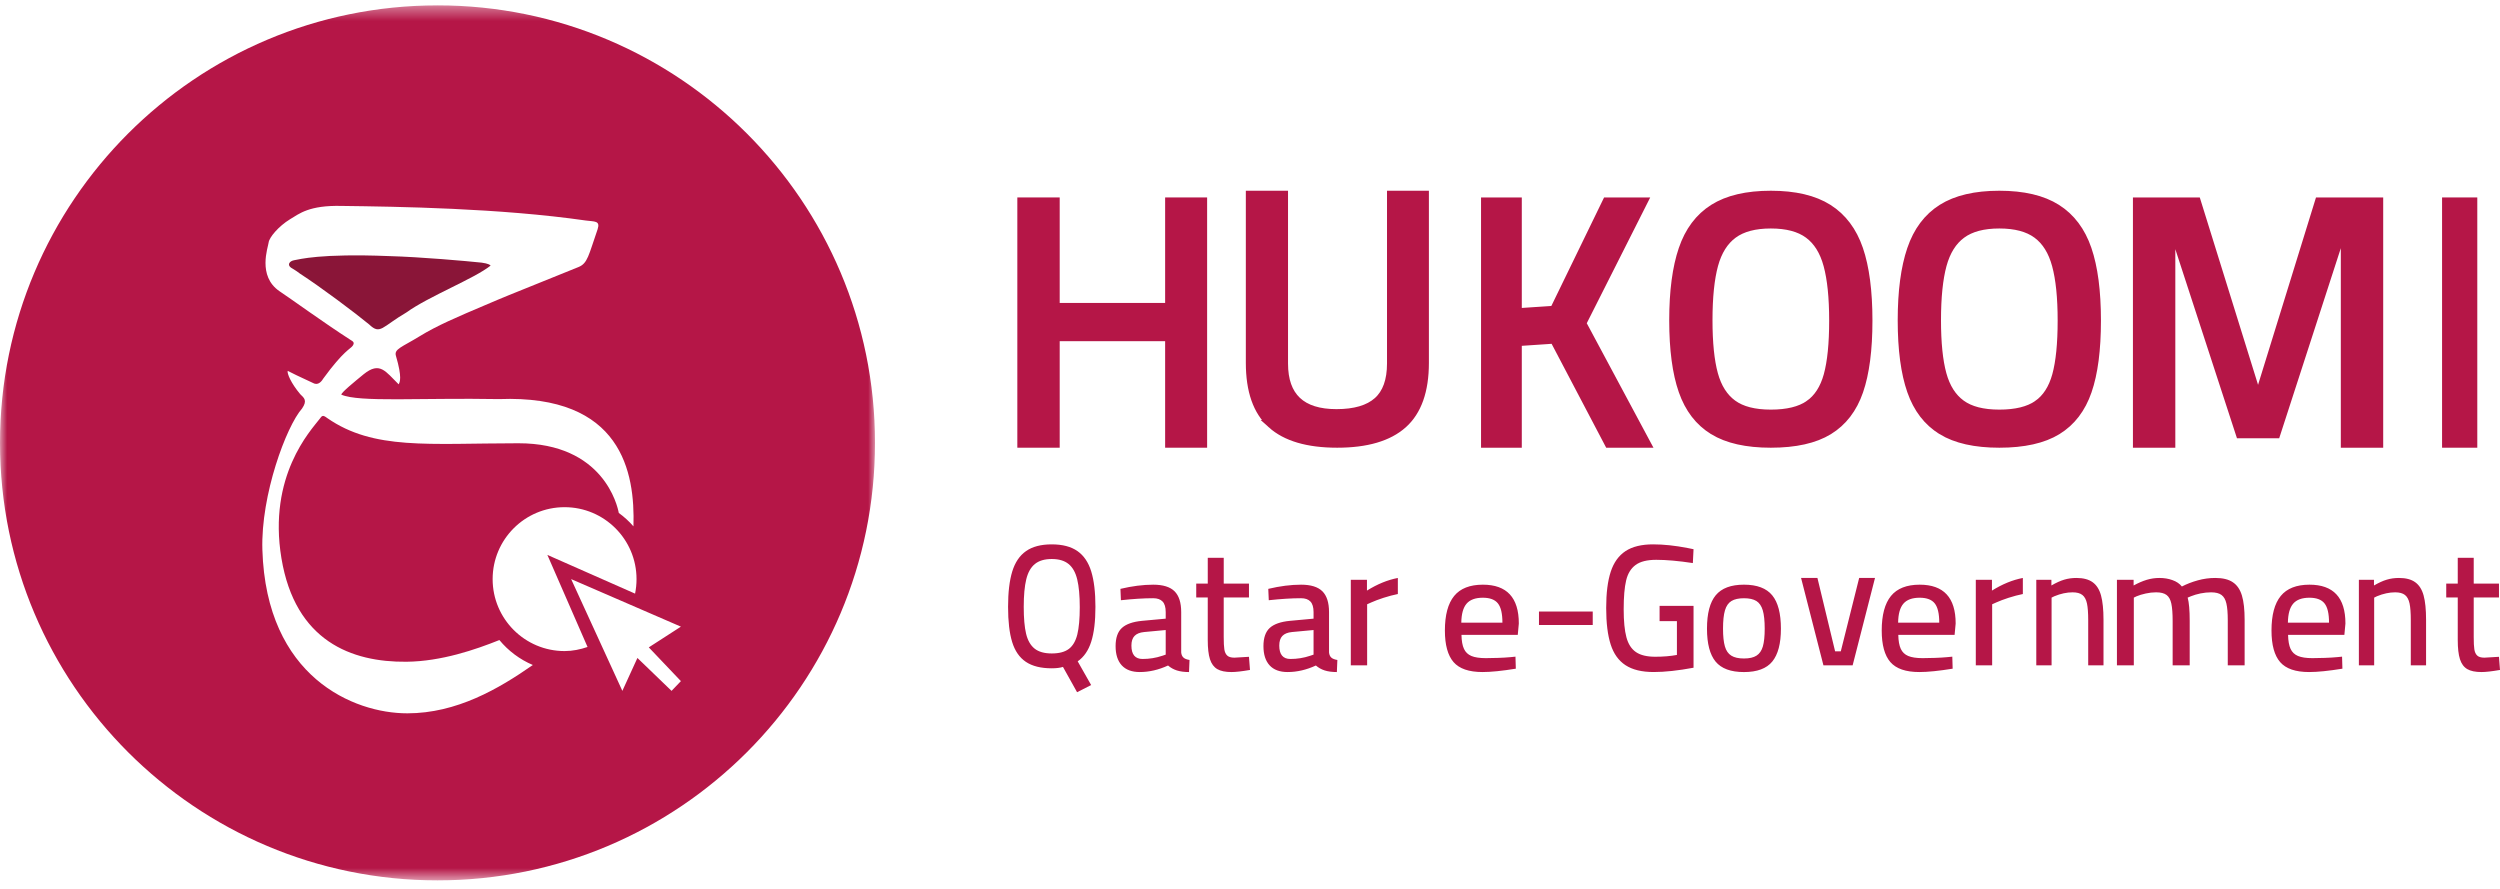 <svg xmlns="http://www.w3.org/2000/svg" xmlns:xlink="http://www.w3.org/1999/xlink" width="180" height="64" viewBox="0 0 180 64">
    <defs>
        <path id="prefix__a" d="M0 0.387L63 0.387 63 63.387 0 63.387z"/>
    </defs>
    <g fill="none" fill-rule="evenodd">
        <mask id="prefix__b" fill="#fff">
            <use xlink:href="#prefix__a"/>
        </mask>
        <path fill="#B51647" d="M49.025 49.041l-.673.702-2.458-2.37-1.084 2.37-3.688-8.048 7.903 3.424-2.312 1.492 2.312 2.43zm-8.375-2.164c-2.86 0-5.18-2.319-5.18-5.18 0-2.861 2.32-5.18 5.18-5.18s5.18 2.319 5.18 5.18c0 .358-.036.707-.105 1.044l-6.315-2.788 2.893 6.629c-.522.178-1.072.295-1.653.295zm-11.333 4.482c-3.836 0-10.15-2.592-10.426-11.782-.118-3.936 1.723-8.883 2.856-10.163.401-.583.15-.76-.13-1.033-.677-.805-.96-1.507-.903-1.679.89.458 1.484.699 1.856.888.371.19.623-.194.71-.339 1.468-2.013 1.952-2.123 2.114-2.356.16-.232.033-.31-.178-.436-1.884-1.211-4.326-2.987-5.1-3.497-1.592-1.094-.815-3.149-.774-3.504.042-.357.7-1.16 1.551-1.679.65-.383 1.347-1.01 3.71-.952 4.028.051 11.383.16 17.571 1.05.62.088 1.063-.007.855.628-.653 1.875-.712 2.461-1.388 2.727-6.288 2.542-4.839 1.944-6.76 2.759-1.921.816-3.406 1.444-4.679 2.227-1.273.782-1.843.912-1.695 1.403.464 1.582.282 1.898.195 2.05-.949-.93-1.348-1.667-2.518-.726-.644.53-1.575 1.283-1.612 1.468 1.263.569 5.743.22 11.357.322 8.851-.338 9.799 5.285 9.68 9.162-.314-.36-.668-.683-1.056-.965-.093-.508-1.101-5.024-7.236-5.017-6.499.005-10.406.505-13.747-1.808-.342-.26-.38-.18-.564.065-.638.829-3.726 4.096-2.743 10.02.993 5.979 5.058 7.494 9.004 7.454 2.512-.026 4.973-.875 6.689-1.563.643.777 1.468 1.398 2.408 1.797-2.45 1.71-5.478 3.481-9.047 3.48zM31.5.387C14.102.387 0 14.489 0 31.887c0 17.397 14.102 31.5 31.5 31.5S63 49.284 63 31.887C63 14.488 48.898.386 31.5.386z" mask="url(#prefix__b)"/>
        <path fill="#8A1538" d="M29.26 22.497c1.612-1.163 4.902-2.44 6.063-3.374-.031-.05-.172-.149-.638-.212-1.106-.116-4.363-.409-6.7-.473-4.955-.197-6.426.237-6.782.293-.357.057-.543.327-.256.538.122.084.323.177.64.425 1.555 1.01 3.984 2.834 4.992 3.666.805.77.907.175 2.681-.863"/>
        <path fill="#B51647" d="M86.613 14.516L86.613 31.935 84.19 31.935 84.19 24.265 75.998 24.265 75.998 31.935 73.548 31.935 73.548 14.516 75.998 14.516 75.998 22.112 84.19 22.112 84.19 14.516z"/>
        <path stroke="#B51647" stroke-width=".6" d="M86.613 14.516L86.613 31.935 84.19 31.935 84.19 24.265 75.998 24.265 75.998 31.935 73.548 31.935 73.548 14.516 75.998 14.516 75.998 22.112 84.19 22.112 84.19 14.516z"/>
        <path fill="#B51647" d="M91.549 30.54C90.515 29.609 90 28.136 90 26.123v-12.09h2.438v12.14c0 2.392 1.265 3.585 3.788 3.585 1.321 0 2.31-.29 2.961-.87.651-.58.978-1.486.978-2.716v-12.14h2.416v12.09c0 2.014-.522 3.487-1.563 4.418-1.043.931-2.622 1.395-4.741 1.395-2.117 0-3.695-.464-4.728-1.395"/>
        <path stroke="#B51647" stroke-width=".6" d="M91.549 30.54C90.515 29.609 90 28.136 90 26.123v-12.09h2.438v12.14c0 2.392 1.265 3.585 3.788 3.585 1.321 0 2.31-.29 2.961-.87.651-.58.978-1.486.978-2.716v-12.14h2.416v12.09c0 2.014-.522 3.487-1.563 4.418-1.043.931-2.622 1.395-4.741 1.395-2.117 0-3.695-.464-4.728-1.395z"/>
        <path fill="#B51647" d="M111.891 24.442L109.269 24.619 109.269 31.935 106.935 31.935 106.935 14.516 109.269 14.516 109.269 22.493 111.891 22.316 115.682 14.516 118.329 14.516 113.909 23.276 118.548 31.935 115.827 31.935z"/>
        <path stroke="#B51647" stroke-width=".6" d="M111.891 24.442L109.269 24.619 109.269 31.935 106.935 31.935 106.935 14.516 109.269 14.516 109.269 22.493 111.891 22.316 115.682 14.516 118.329 14.516 113.909 23.276 118.548 31.935 115.827 31.935z"/>
        <path fill="#B51647" d="M130.245 29.124c.644-.446 1.097-1.149 1.36-2.105.263-.96.395-2.27.395-3.934 0-1.664-.136-2.997-.408-3.997-.27-1-.733-1.739-1.384-2.219-.652-.48-1.555-.718-2.708-.718-1.152 0-2.055.238-2.707.718-.654.48-1.114 1.215-1.386 2.206-.27.993-.407 2.32-.407 3.985 0 1.63.132 2.924.395 3.882.262.959.716 1.674 1.36 2.143.645.472 1.559.707 2.745.707 1.186 0 2.101-.223 2.745-.668m-6.888 1.878c-1.018-.623-1.75-1.575-2.199-2.861-.449-1.286-.674-2.98-.674-5.08 0-2.086.225-3.789.674-5.107.448-1.32 1.185-2.303 2.21-2.951 1.026-.647 2.404-.97 4.132-.97 1.73 0 3.106.323 4.131.97 1.024.648 1.762 1.626 2.212 2.938.449 1.312.673 3.027.673 5.144 0 2.101-.22 3.79-.661 5.068-.44 1.277-1.168 2.226-2.186 2.85-1.016.621-2.406.932-4.169.932-1.746 0-3.126-.31-4.143-.933"/>
        <path stroke="#B51647" stroke-width=".6" d="M130.245 29.124c.644-.446 1.097-1.149 1.36-2.105.263-.96.395-2.27.395-3.934 0-1.664-.136-2.997-.408-3.997-.27-1-.733-1.739-1.384-2.219-.652-.48-1.555-.718-2.708-.718-1.152 0-2.055.238-2.707.718-.654.48-1.114 1.215-1.386 2.206-.27.993-.407 2.32-.407 3.985 0 1.63.132 2.924.395 3.882.262.959.716 1.674 1.36 2.143.645.472 1.559.707 2.745.707 1.186 0 2.101-.223 2.745-.668zm-6.888 1.878c-1.018-.623-1.75-1.575-2.199-2.861-.449-1.286-.674-2.98-.674-5.08 0-2.086.225-3.789.674-5.107.448-1.32 1.185-2.303 2.21-2.951 1.026-.647 2.404-.97 4.132-.97 1.73 0 3.106.323 4.131.97 1.024.648 1.762 1.626 2.212 2.938.449 1.312.673 3.027.673 5.144 0 2.101-.22 3.79-.661 5.068-.44 1.277-1.168 2.226-2.186 2.85-1.016.621-2.406.932-4.169.932-1.746 0-3.126-.31-4.143-.933z"/>
        <path fill="#B51647" d="M146.697 29.124c.643-.446 1.097-1.149 1.36-2.105.263-.96.394-2.27.394-3.934 0-1.664-.135-2.997-.408-3.997-.27-1-.732-1.739-1.384-2.219-.651-.48-1.555-.718-2.707-.718s-2.055.238-2.707.718c-.655.48-1.115 1.215-1.386 2.206-.27.993-.407 2.32-.407 3.985 0 1.63.132 2.924.395 3.882.262.959.716 1.674 1.36 2.143.644.472 1.558.707 2.745.707 1.186 0 2.101-.223 2.745-.668m-6.889 1.878c-1.017-.623-1.75-1.575-2.198-2.861-.45-1.286-.675-2.98-.675-5.08 0-2.086.226-3.789.675-5.107.448-1.32 1.185-2.303 2.21-2.951 1.026-.647 2.403-.97 4.132-.97 1.729 0 3.105.323 4.13.97 1.025.648 1.762 1.626 2.212 2.938.45 1.312.674 3.027.674 5.144 0 2.101-.22 3.79-.662 5.068-.44 1.277-1.168 2.226-2.186 2.85-1.015.621-2.406.932-4.168.932-1.746 0-3.127-.31-4.144-.933"/>
        <path stroke="#B51647" stroke-width=".6" d="M146.697 29.124c.643-.446 1.097-1.149 1.36-2.105.263-.96.394-2.27.394-3.934 0-1.664-.135-2.997-.408-3.997-.27-1-.732-1.739-1.384-2.219-.651-.48-1.555-.718-2.707-.718s-2.055.238-2.707.718c-.655.48-1.115 1.215-1.386 2.206-.27.993-.407 2.32-.407 3.985 0 1.63.132 2.924.395 3.882.262.959.716 1.674 1.36 2.143.644.472 1.558.707 2.745.707 1.186 0 2.101-.223 2.745-.668zm-6.889 1.878c-1.017-.623-1.75-1.575-2.198-2.861-.45-1.286-.675-2.98-.675-5.08 0-2.086.226-3.789.675-5.107.448-1.32 1.185-2.303 2.21-2.951 1.026-.647 2.403-.97 4.132-.97 1.729 0 3.105.323 4.13.97 1.025.648 1.762 1.626 2.212 2.938.45 1.312.674 3.027.674 5.144 0 2.101-.22 3.79-.662 5.068-.44 1.277-1.168 2.226-2.186 2.85-1.015.621-2.406.932-4.168.932-1.746 0-3.127-.31-4.144-.933z"/>
        <path fill="#B51647" d="M171.29 14.516L171.29 31.935 168.839 31.935 168.839 17.15 168.456 17.15 163.884 31.253 161.279 31.253 156.681 17.15 156.323 17.15 156.323 31.935 153.871 31.935 153.871 14.516 158.163 14.516 162.581 28.72 166.973 14.516z"/>
        <path stroke="#B51647" stroke-width=".6" d="M171.29 14.516L171.29 31.935 168.839 31.935 168.839 17.15 168.456 17.15 163.884 31.253 161.279 31.253 156.681 17.15 156.323 17.15 156.323 31.935 153.871 31.935 153.871 14.516 158.163 14.516 162.581 28.72 166.973 14.516z"/>
        <path fill="#B51647" d="M176.129 31.935L178.065 31.935 178.065 14.516 176.129 14.516z"/>
        <path stroke="#B51647" stroke-width=".6" d="M176.129 31.935L178.065 31.935 178.065 14.516 176.129 14.516z"/>
        <path fill="#B51647" d="M76.957 46.723c.287-.218.492-.566.61-1.044.116-.477.176-1.131.176-1.96 0-.83-.061-1.497-.183-2-.121-.501-.328-.872-.622-1.11-.291-.239-.695-.36-1.213-.36-.517 0-.921.121-1.213.36-.293.238-.5.605-.621 1.1-.121.494-.182 1.155-.182 1.985 0 .812.056 1.457.17 1.935.115.478.316.834.61 1.07.292.233.706.35 1.236.35.532 0 .943-.108 1.232-.326zm-.423 1.295c-.204.066-.475.1-.809.1-.783 0-1.403-.156-1.863-.465-.46-.31-.789-.786-.986-1.426-.197-.642-.295-1.486-.295-2.533 0-1.04.1-1.888.3-2.546.202-.657.532-1.148.994-1.469.459-.323 1.075-.485 1.85-.485.775 0 1.392.162 1.853.485.458.321.79.81.99 1.462.202.656.303 1.505.303 2.553 0 1.039-.101 1.875-.303 2.507-.2.632-.526 1.104-.974 1.415l.968 1.708-1.013.515-1.015-1.821zM83.68 47.218l.251-.085v-1.771l-1.558.145c-.312.03-.541.126-.69.283-.148.156-.221.388-.221.692 0 .643.267.964.803.964.487 0 .959-.075 1.414-.228m-2.913.687c-.295-.322-.443-.784-.443-1.385 0-.596.152-1.033.455-1.31.304-.276.787-.446 1.452-.51l1.701-.157v-.47c0-.354-.076-.609-.228-.766-.152-.157-.376-.235-.67-.235-.673 0-1.448.049-2.327.144l-.035-.818c.846-.202 1.634-.301 2.361-.301.703 0 1.216.158 1.536.476.318.317.478.816.478 1.5v2.904c.015.16.07.282.162.367.09.085.237.142.437.174l-.036.87c-.343 0-.636-.04-.875-.116-.24-.077-.452-.196-.635-.356-.68.314-1.359.471-2.038.471-.569 0-.998-.16-1.295-.482M87.644 48.175c-.243-.142-.418-.378-.526-.71-.107-.334-.16-.794-.16-1.384v-3.066h-.829v-.998h.83v-1.856h1.15v1.856h1.817v.998h-1.818v2.855c0 .39.014.682.044.878.029.195.096.345.205.449.106.103.28.155.519.155l1.05-.062.074.946c-.576.1-1.022.151-1.335.151-.437 0-.778-.07-1.021-.212M94.324 47.218l.252-.085v-1.771l-1.559.145c-.312.03-.54.126-.69.283-.147.156-.22.388-.22.692 0 .643.267.964.803.964.486 0 .959-.075 1.414-.228m-2.913.687c-.295-.322-.443-.784-.443-1.385 0-.596.152-1.033.454-1.31.305-.276.787-.446 1.453-.51l1.701-.157v-.47c0-.354-.077-.609-.228-.766-.152-.157-.376-.235-.67-.235-.673 0-1.448.049-2.327.144l-.035-.818c.846-.202 1.634-.301 2.362-.301.702 0 1.214.158 1.534.476.318.317.478.816.478 1.5v2.904c.016.16.07.282.162.367.092.085.238.142.438.174l-.036.87c-.343 0-.636-.04-.875-.116-.24-.077-.452-.196-.636-.356-.678.314-1.357.471-2.038.471-.567 0-.997-.16-1.294-.482M97.258 41.748h1.163v.775c.749-.468 1.491-.77 2.224-.91v1.157c-.328.066-.669.156-1.024.27-.354.115-.648.227-.885.333l-.302.135v4.395h-1.176v-6.155zM108.174 44.831c0-.65-.107-1.112-.323-1.385-.217-.274-.58-.41-1.086-.41-.534 0-.924.142-1.171.428-.245.285-.372.741-.38 1.367h2.96zm-3.519 2.839c-.414-.479-.623-1.235-.623-2.272 0-1.116.223-1.945.668-2.49.443-.54 1.132-.811 2.065-.811 1.727 0 2.59.931 2.59 2.795l-.076.82h-4.053c.008.433.068.77.18 1.006.108.237.286.407.533.512.244.103.592.156 1.04.156.263 0 .56-.005.89-.018.33-.01.627-.03.89-.054l.355-.035.025.866c-.99.16-1.79.242-2.4.242-.976 0-1.668-.239-2.084-.717zM110.806 45L114.677 45 114.677 44.032 110.806 44.032zM117.038 47.895c-.5-.327-.857-.827-1.07-1.495-.215-.669-.323-1.543-.323-2.623 0-1.078.11-1.95.328-2.614.217-.665.574-1.16 1.065-1.484.492-.324 1.153-.485 1.986-.485.755 0 1.578.087 2.47.26l.441.089-.05.998c-1.033-.157-1.912-.234-2.635-.234-.655 0-1.151.123-1.486.371-.336.246-.565.616-.682 1.114-.118.495-.177 1.187-.177 2.076 0 .856.066 1.525.196 2.013.13.49.36.845.688 1.07.327.224.789.335 1.386.335.571 0 1.092-.042 1.563-.129v-2.433h-1.248v-1.102h2.445v4.455c-1.109.207-2.067.31-2.873.31-.85 0-1.523-.164-2.024-.492M126.47 47.205c.214-.135.366-.356.456-.661.088-.305.133-.732.133-1.278 0-.57-.047-1.012-.14-1.325-.093-.313-.247-.537-.46-.67-.216-.132-.514-.198-.894-.198-.381 0-.682.066-.9.199-.218.132-.375.357-.468.674-.093.317-.139.758-.139 1.32 0 .539.045.963.134 1.272.088.308.242.532.46.667.22.139.524.206.913.206.388 0 .69-.067.905-.206m-2.947.43c-.412-.502-.62-1.292-.62-2.369 0-1.1.211-1.903.632-2.41.421-.506 1.097-.76 2.03-.76.939 0 1.618.256 2.035.766.418.51.626 1.311.626 2.404 0 1.07-.208 1.856-.62 2.362-.413.507-1.094.76-2.04.76-.95 0-1.63-.252-2.043-.753M129.677 41.613L130.855 41.613 132.128 46.896 132.537 46.896 133.86 41.613 135 41.613 133.39 47.903 131.287 47.903zM139.626 44.831c0-.65-.108-1.112-.324-1.385-.216-.274-.58-.41-1.085-.41-.535 0-.925.142-1.172.428-.245.285-.372.741-.38 1.367h2.961zm-3.52 2.839c-.413-.479-.622-1.235-.622-2.272 0-1.116.223-1.945.667-2.49.444-.54 1.132-.811 2.066-.811 1.727 0 2.59.931 2.59 2.795l-.076.82h-4.054c.008.433.069.77.18 1.006.109.237.286.407.533.512.245.103.592.156 1.04.156.264 0 .56-.005.89-.018.331-.01.628-.03.89-.054l.356-.035.025.866c-.99.16-1.79.242-2.4.242-.976 0-1.669-.239-2.084-.717zM142.258 41.748h1.163v.775c.75-.468 1.491-.77 2.224-.91v1.157c-.327.066-.669.156-1.024.27-.353.115-.648.227-.884.333l-.302.135v4.395h-1.177v-6.155zM146.613 41.748h1.088v.407c.34-.197.647-.338.923-.419.276-.083.568-.123.876-.123.497 0 .887.102 1.172.309.283.204.484.521.602.953.118.43.178 1.014.178 1.754v3.274h-1.101v-3.249c0-.518-.029-.918-.088-1.201-.06-.283-.17-.487-.332-.615-.161-.127-.396-.19-.703-.19-.419 0-.856.094-1.313.282l-.201.099v4.874h-1.101v-6.155zM152.42 41.748h1.2v.407c.332-.182.645-.317.941-.407.298-.09.601-.135.915-.135.34 0 .653.05.94.155.288.102.514.255.679.46.348-.18.73-.328 1.143-.442.413-.115.834-.173 1.261-.173.539 0 .962.102 1.265.309.307.204.524.524.655.96.13.433.194 1.016.194 1.747v3.274h-1.214v-3.249c0-.518-.033-.918-.099-1.201-.063-.283-.181-.487-.351-.615-.17-.127-.421-.19-.75-.19-.244 0-.498.025-.76.078-.26.055-.49.122-.69.204l-.237.099c.097.353.146.911.146 1.673v3.201h-1.228v-3.176c0-.55-.031-.97-.093-1.261-.06-.292-.177-.5-.346-.628-.17-.127-.42-.19-.75-.19-.245 0-.494.027-.75.085-.258.058-.474.123-.648.197l-.208.099v4.874h-1.216v-6.155zM167.69 44.831c0-.65-.107-1.112-.324-1.385-.216-.274-.58-.41-1.086-.41-.534 0-.924.142-1.171.428-.245.285-.372.741-.38 1.367h2.96zm-3.52 2.839c-.414-.479-.622-1.235-.622-2.272 0-1.116.222-1.945.667-2.49.443-.54 1.133-.811 2.065-.811 1.727 0 2.591.931 2.591 2.795l-.076.82h-4.054c.009.433.07.77.18 1.006.108.237.286.407.533.512.245.103.592.156 1.04.156.263 0 .56-.005.89-.018.33-.01.627-.03.89-.054l.355-.035.025.866c-.989.16-1.79.242-2.4.242-.975 0-1.668-.239-2.084-.717zM169.839 41.748h1.088v.407c.34-.197.647-.338.923-.419.276-.083.568-.123.876-.123.497 0 .887.102 1.171.309.284.204.485.521.603.953.118.43.177 1.014.177 1.754v3.274h-1.1v-3.249c0-.518-.029-.918-.088-1.201-.06-.283-.17-.487-.332-.615-.162-.127-.396-.19-.703-.19-.419 0-.856.094-1.313.282l-.201.099v4.874h-1.101v-6.155zM177.644 48.175c-.244-.142-.42-.378-.526-.71-.107-.334-.16-.794-.16-1.384v-3.066h-.829v-.998h.829v-1.856h1.15v1.856h1.818v.998h-1.818v2.855c0 .39.013.682.044.878.028.195.096.345.204.449.106.103.28.155.519.155l1.051-.062.074.946c-.577.1-1.022.151-1.335.151-.438 0-.779-.07-1.021-.212"/>
    </g>
</svg>
